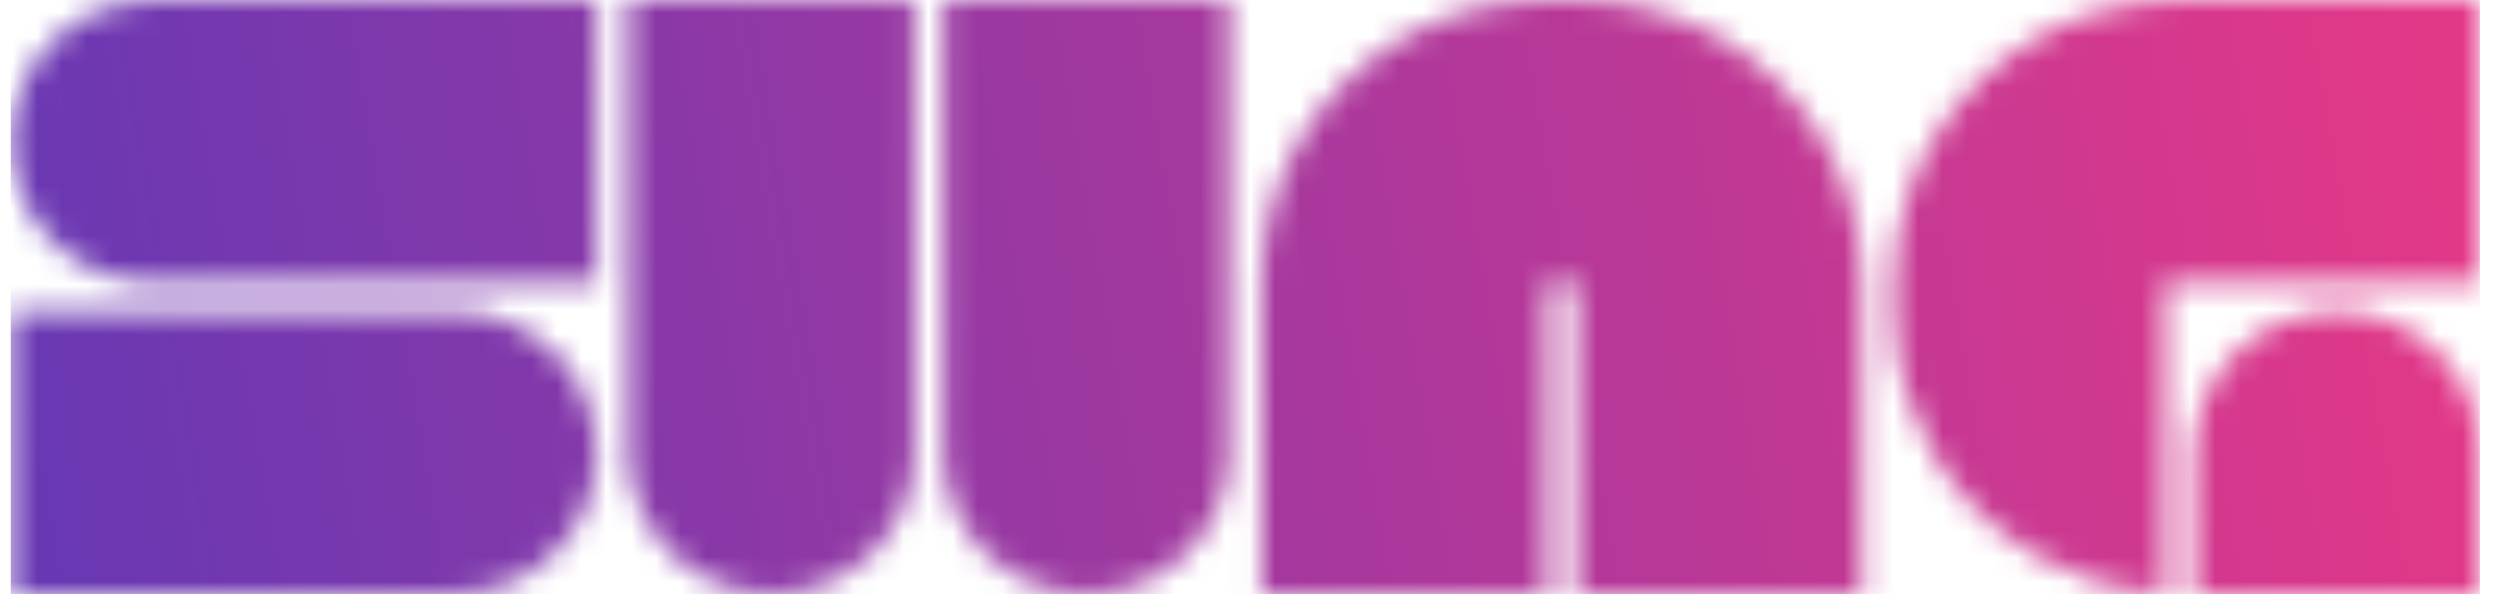 <svg width="101" height="24" viewBox="0 0 101 24" fill="none" xmlns="http://www.w3.org/2000/svg">
<mask id="mask0_9264_6751" style="mask-type:luminance" maskUnits="userSpaceOnUse" x="0" y="0" width="101" height="24">
<path d="M88.063 0H100.182V11.416H87.467V23.997C86.845 23.978 85.733 23.816 84.671 23.495C83.843 23.243 83.046 22.895 82.296 22.464C80.552 21.458 79.095 20.016 78.078 18.291C77.643 17.549 77.29 16.759 77.036 15.94C76.709 14.889 76.528 13.757 76.528 12.584V11.416C76.528 10.241 76.712 9.11 77.036 8.057C77.29 7.238 77.643 6.449 78.078 5.707C79.095 3.979 80.549 2.54 82.296 1.534C83.046 1.101 83.843 0.754 84.671 0.503C85.733 0.179 86.878 0 88.066 0M88.647 18.291V24H100.185V18.291C100.185 17.452 99.999 16.655 99.677 15.94C99.103 14.665 98.051 13.662 96.793 13.087C96.066 12.753 95.265 12.584 94.417 12.584C93.569 12.584 92.772 12.758 92.042 13.087C90.761 13.667 89.744 14.673 89.158 15.94C88.826 16.662 88.65 17.454 88.65 18.291H88.647ZM75.219 11.416C75.219 9.33 74.651 7.392 73.669 5.709C72.665 3.989 71.201 2.512 69.452 1.511C67.761 0.545 65.79 0 63.684 0H62.506C60.398 0 58.43 0.545 56.739 1.511C54.99 2.51 53.508 3.979 52.496 5.709C51.52 7.383 50.969 9.332 50.969 11.416V23.997H62.506V11.416H63.684V23.997H75.222V11.416H75.219ZM43.885 0H38.117V18.291C38.117 21.43 40.686 24 43.885 24C47.083 24 49.653 21.433 49.653 18.291V0H43.885ZM31.169 0H25.402V18.291C25.402 21.433 27.996 24 31.169 24C34.343 24 36.937 21.433 36.937 18.291V0H31.169ZM0.434 12.581H18.323C19.171 12.581 19.971 12.751 20.698 13.084C21.957 13.662 23.009 14.665 23.582 15.938C23.904 16.655 24.091 17.449 24.091 18.288C24.091 19.127 23.907 19.924 23.582 20.639C23.011 21.891 21.962 22.927 20.698 23.492C19.976 23.813 19.171 23.995 18.323 23.995H0.434V12.579V12.581ZM12.553 0H24.091V11.416H6.201C5.353 11.416 4.553 11.249 3.826 10.913C2.565 10.338 1.523 9.33 0.942 8.06C0.627 7.34 0.434 6.548 0.434 5.709C0.434 4.87 0.627 4.078 0.942 3.359C1.523 2.111 2.565 1.081 3.826 0.505C4.553 0.194 5.353 0.002 6.201 0.002H12.553V0ZM18.32 0H12.553H24.091H18.323H18.32Z" fill="white"/>
</mask>
<g mask="url(#mask0_9264_6751)">
<path d="M100.185 0H0.434V23.997H100.185V0Z" fill="url(#paint0_linear_9264_6751)"/>
</g>
<defs>
<linearGradient id="paint0_linear_9264_6751" x1="-0.178" y1="20.415" x2="99.049" y2="3.522" gradientUnits="userSpaceOnUse">
<stop stop-color="#6638B4"/>
<stop offset="1" stop-color="#E33888"/>
</linearGradient>
</defs>
</svg>
